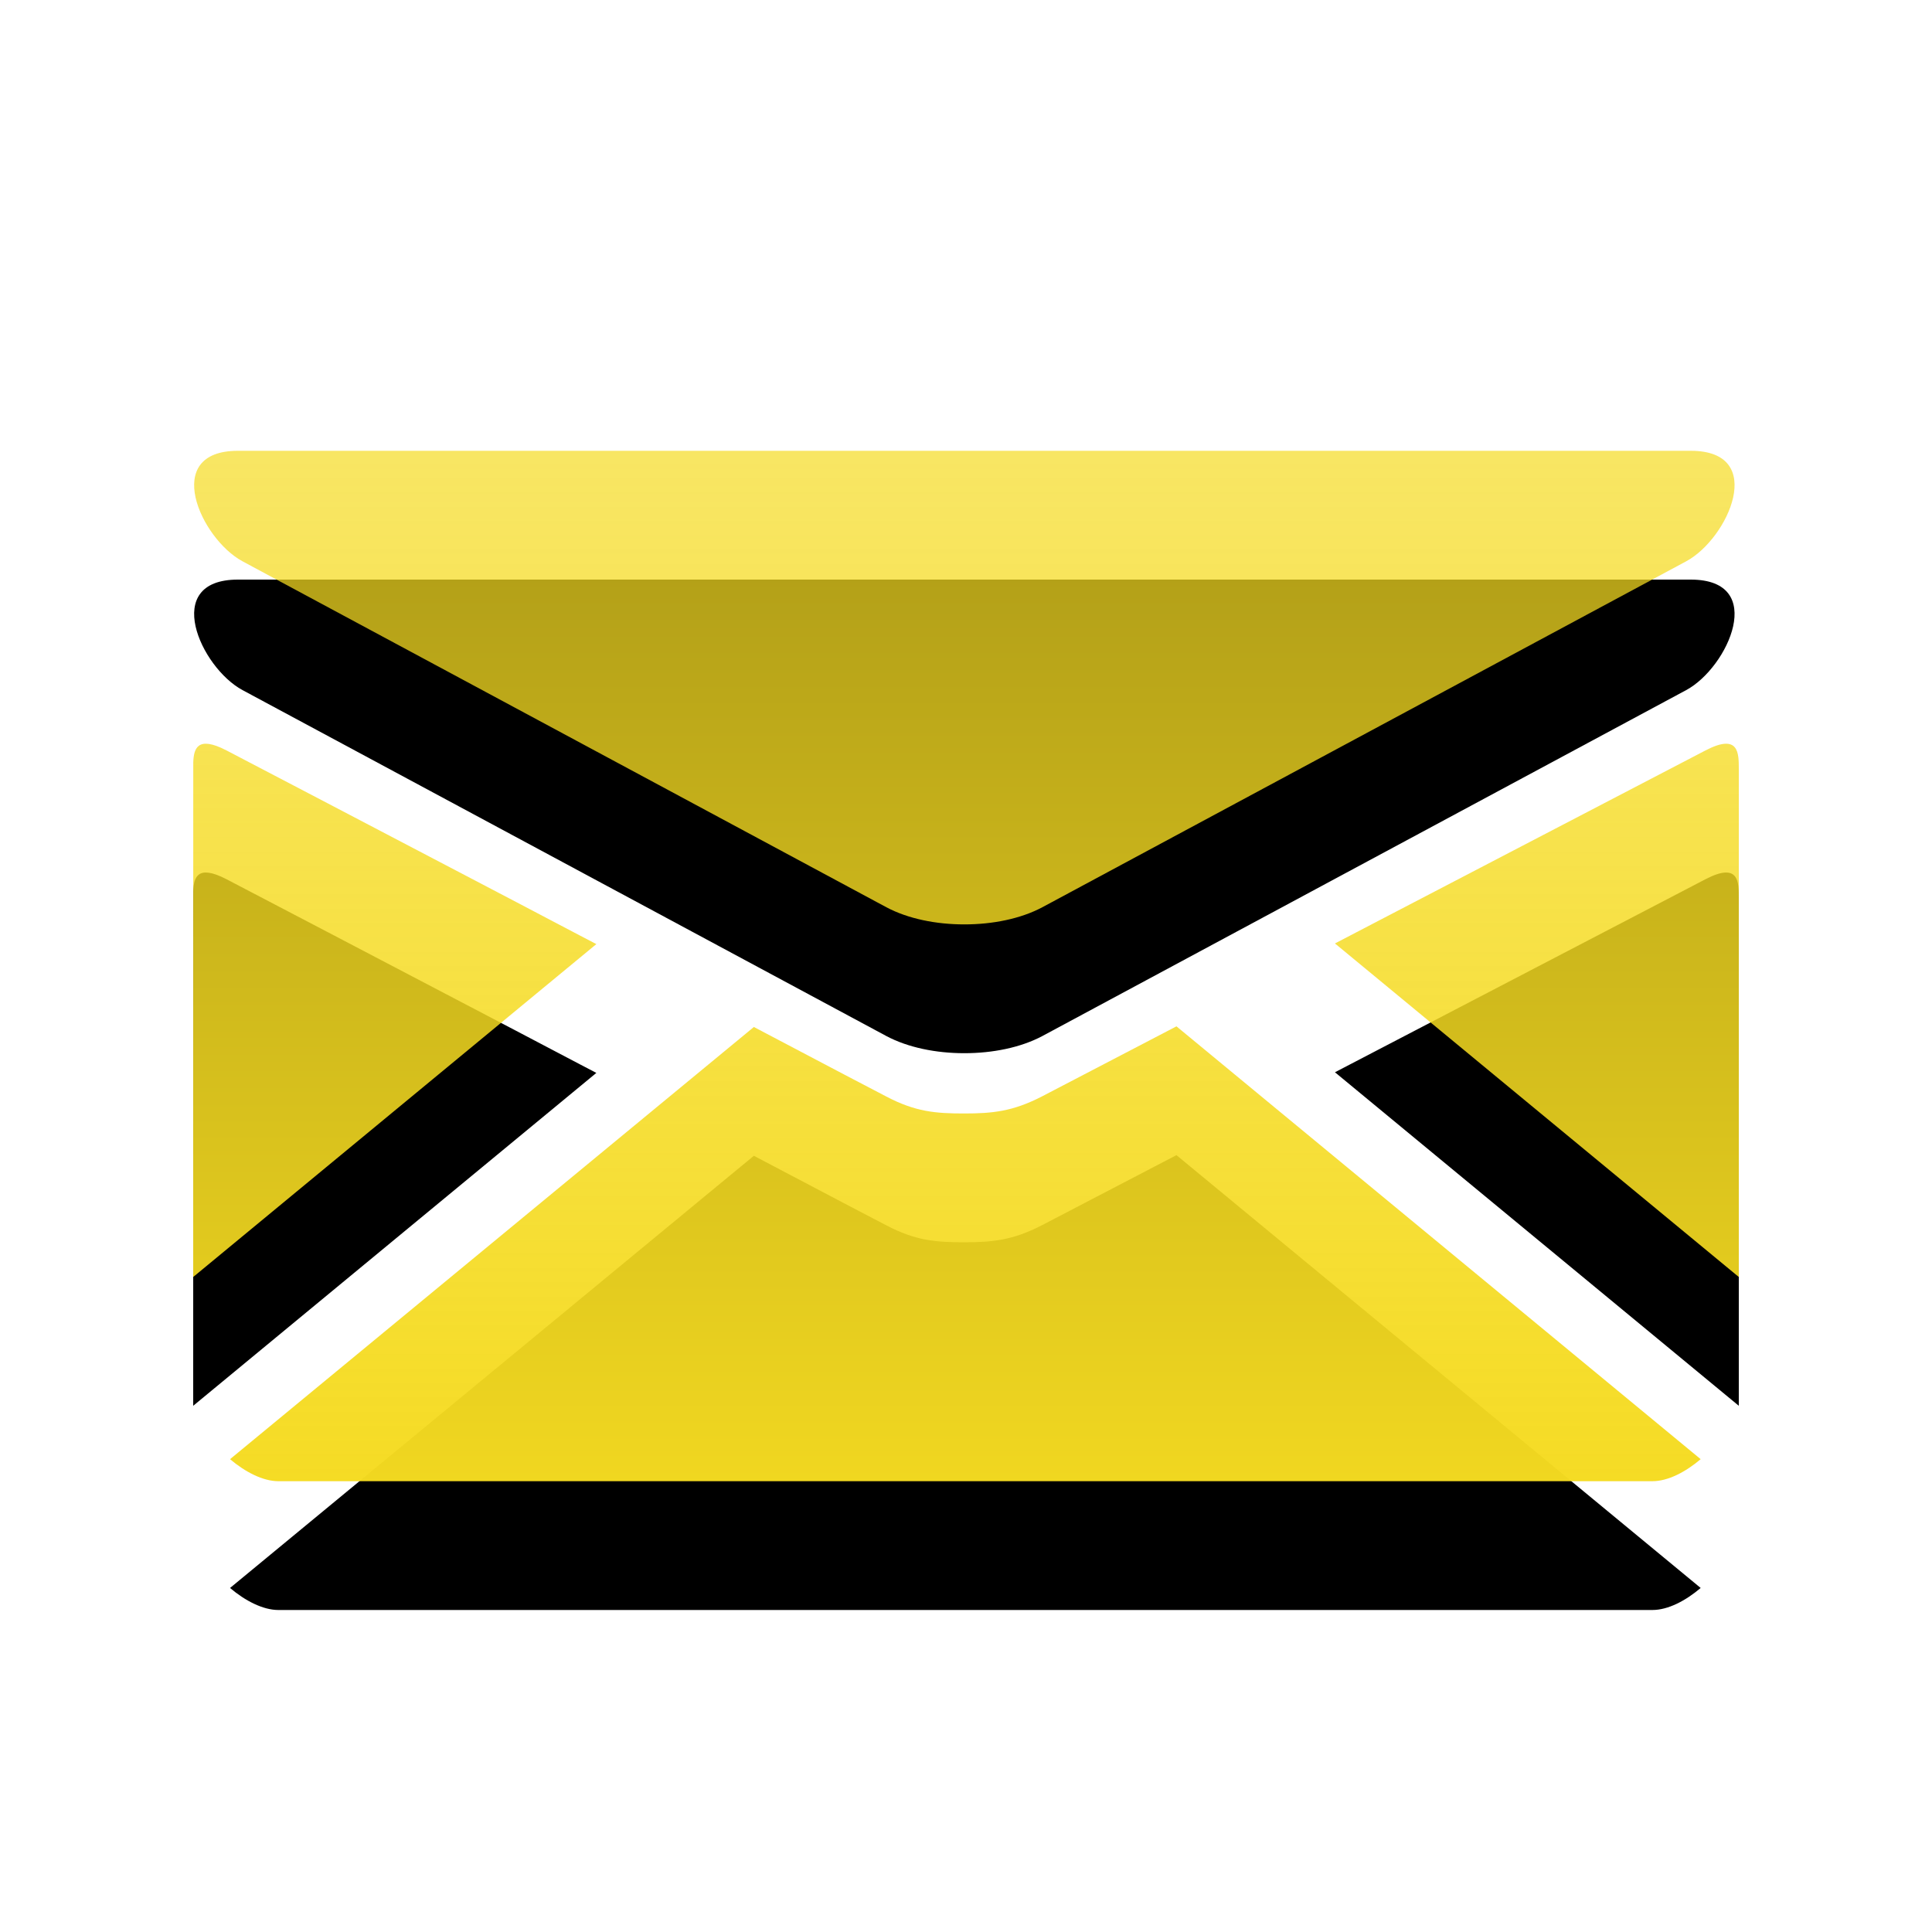 <?xml version="1.0" encoding="UTF-8"?>
<svg viewBox="0 0 30 30" version="1.1" xmlns="http://www.w3.org/2000/svg" xmlns:xlink="http://www.w3.org/1999/xlink">
    <title>leftmenu/contactus/solid/icon-email</title>
    <defs>
        <linearGradient x1="50%" y1="1.33055874e-13%" x2="50%" y2="104.539%" id="linearGradient-1">
            <stop stop-color="#F5DB21" stop-opacity="0.7" offset="0%"></stop>
            <stop stop-color="#F5DB21" stop-opacity="0.995" offset="100%"></stop>
            <stop stop-color="#FFFFFF" offset="100%"></stop>
            <stop stop-color="#F5DB21" stop-opacity="0.995" offset="100%"></stop>
        </linearGradient>
        <path d="M18.268,15.937 L26.408,22.658 C26.173,22.857 25.902,23 25.657,23 L4.323,23 C4.083,23 3.807,22.857 3.572,22.658 L11.706,15.947 C12.82,16.535 13.631,16.959 13.759,17.025 C14.214,17.265 14.53,17.29 14.969,17.29 C15.409,17.29 15.725,17.26 16.18,17.025 L18.268,15.937 Z M27,11.944 L27,19.829 L20.729,14.65 L26.484,11.652 C27.005,11.382 27,11.698 27,11.944 Z M3.001,11.843 C3.008,11.624 3.064,11.418 3.516,11.652 C3.846,11.824 5.856,12.875 8.012,14.005 L9.011,14.53 L9.26,14.66 L3,19.829 Z M26.254,7 C27.449,7 26.837,8.364 26.183,8.716 L16.185,14.088 C15.848,14.267 15.414,14.354 14.974,14.354 C14.535,14.354 14.101,14.267 13.764,14.088 L3.766,8.716 C3.112,8.364 2.5,7 3.694,7 L26.254,7 Z" id="path-2"></path>
        <filter x="-16.7%" y="-12.5%" width="133.3%" height="150.0%" filterUnits="objectBoundingBox" id="filter-3">
            <feOffset dx="0" dy="2" in="SourceAlpha" result="shadowOffsetOuter1"></feOffset>
            <feGaussianBlur stdDeviation="1" in="shadowOffsetOuter1" result="shadowBlurOuter1"></feGaussianBlur>
            <feColorMatrix values="0 0 0 0 0   0 0 0 0 0   0 0 0 0 0  0 0 0 0.05 0" type="matrix" in="shadowBlurOuter1"></feColorMatrix>
        </filter>
    </defs>
    <g id="leftmenu/contactus/solid/icon-email" stroke="none" stroke-width="1" fill="none" fill-rule="evenodd">
        <g id="email">
            <use fill="black" fill-opacity="1" filter="url(#filter-3)" xlink:href="#path-2"></use>
            <use fill="url(#linearGradient-1)" fill-rule="evenodd" xlink:href="#path-2"></use>
        </g>
    </g>
</svg>
